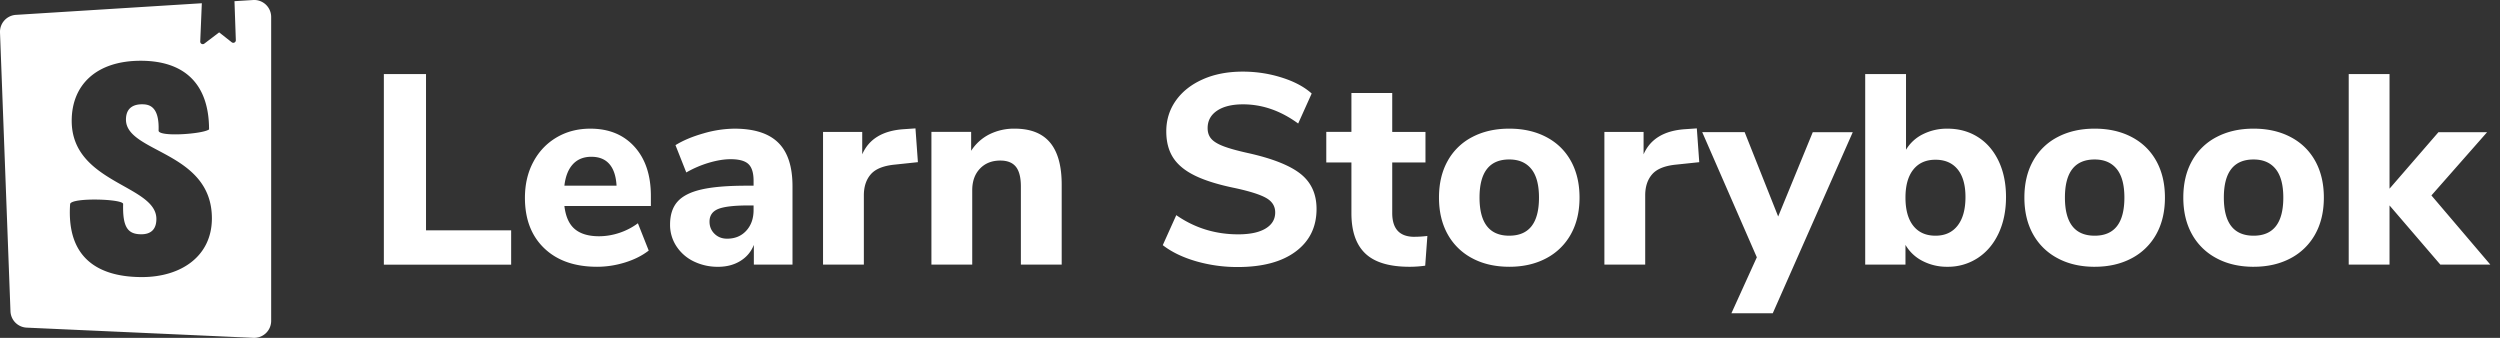 <svg xmlns="http://www.w3.org/2000/svg" xmlns:xlink="http://www.w3.org/1999/xlink" width="148" height="20" viewBox="0 0 148 20"><rect x="0" y="0" width="148" height="20" fill="#333333" stroke="none"/><g fill="none" fill-rule="nonzero"><path d="M11.948.192l-.094 2.266a.15.15 0 0 0 .24.126l.88-.668.744.586a.15.15 0 0 0 .243-.123L13.881.07l1.103-.069a1.006 1.006 0 0 1 1.069 1.004v17.988A1.006 1.006 0 0 1 15.002 20L1.58 19.396a1.006 1.006 0 0 1-.96-.967L0 1.921A1.006 1.006 0 0 1 .944.88L11.948.192zm-2.56 7.54c0 .391 2.635.204 2.988-.071 0-2.664-1.429-4.064-4.047-4.064-2.617 0-4.084 1.422-4.084 3.554 0 3.714 5.013 3.786 5.013 5.811 0 .57-.279.907-.892.907-.798 0-1.113-.408-1.076-1.794 0-.3-3.045-.394-3.138 0-.236 3.36 1.857 4.328 4.252 4.328 2.32 0 4.14-1.237 4.14-3.476 0-3.98-5.087-3.874-5.087-5.847 0-.8.594-.906.947-.906.37 0 1.04.065.984 1.558z" fill="#fff" class="learnstorybook-box"></path><path d="M9.388 7.732c0 .391 2.635.204 2.988-.071 0-2.664-1.429-4.064-4.047-4.064-2.617 0-4.084 1.422-4.084 3.554 0 3.714 5.013 3.786 5.013 5.811 0 .57-.279.907-.892.907-.798 0-1.113-.408-1.076-1.794 0-.3-3.045-.394-3.138 0-.236 3.36 1.857 4.328 4.252 4.328 2.32 0 4.14-1.237 4.14-3.476 0-3.98-5.087-3.874-5.087-5.847 0-.8.594-.906.947-.906.37 0 1.04.065.984 1.558zm2.56-7.54L13.88.07l.081 2.308a.15.15 0 0 1-.243.123l-.743-.586-.88.668a.15.15 0 0 1-.241-.126l.094-2.266z" fill="transparent" class="learnstorybook-s"></path><path d="M22.724 15.665V4.386h2.496v9.248h5.04v2.033h-7.536zm15.808-3.471h-5.12c.075.629.28 1.085.616 1.367.336.283.813.425 1.432.425.405 0 .808-.067 1.208-.2.4-.134.765-.323 1.096-.569l.64 1.617c-.384.298-.85.533-1.4.704-.55.17-1.101.255-1.656.255-1.323 0-2.365-.365-3.128-1.095-.763-.731-1.144-1.726-1.144-2.985 0-.8.165-1.509.496-2.127.33-.62.79-1.102 1.376-1.449.587-.346 1.253-.52 2-.52 1.099 0 1.97.358 2.616 1.073.645.714.968 1.685.968 2.912v.591zm-3.52-2.913c-.459 0-.824.147-1.096.44-.272.294-.44.718-.504 1.272H36.5c-.032-.565-.173-.991-.424-1.28-.25-.288-.605-.431-1.064-.431zm8.464-1.664c1.173 0 2.04.278 2.6.833.56.554.84 1.413.84 2.575v4.64h-2.288v-1.167c-.16.405-.427.722-.8.952-.373.229-.81.344-1.312.344a3.226 3.226 0 0 1-1.448-.32 2.536 2.536 0 0 1-1.024-.896 2.292 2.292 0 0 1-.376-1.28c0-.577.147-1.03.44-1.36.293-.331.765-.571 1.416-.72.65-.15 1.541-.225 2.672-.225h.416v-.287c0-.47-.101-.8-.304-.992-.203-.193-.555-.289-1.056-.289-.384 0-.81.07-1.28.208-.47.14-.917.331-1.344.577l-.64-1.617c.448-.277 1-.509 1.656-.696a6.719 6.719 0 0 1 1.832-.28zm-.432 6.513c.47 0 .848-.158 1.136-.473.288-.314.432-.722.432-1.223v-.272h-.272c-.864 0-1.47.069-1.816.207-.347.14-.52.39-.52.752 0 .289.099.528.296.72.197.193.445.289.744.289zM54.34 9.6l-1.36.144c-.672.065-1.147.254-1.424.569-.277.314-.416.733-.416 1.255v4.096h-2.416V7.81h2.32v1.327c.395-.906 1.21-1.402 2.448-1.488l.704-.048.144 2zm5.728-1.984c.939 0 1.637.275 2.096.824.459.55.688 1.38.688 2.489v4.736h-2.416V11.04c0-.533-.099-.922-.296-1.168-.197-.245-.504-.367-.92-.367-.501 0-.904.16-1.208.48-.304.32-.456.746-.456 1.28v4.4H55.14V7.808h2.352v1.12a2.753 2.753 0 0 1 1.08-.976 3.266 3.266 0 0 1 1.496-.336zm13.2 8.192a8.787 8.787 0 0 1-2.464-.343c-.79-.23-1.445-.547-1.968-.952l.8-1.776c1.088.757 2.31 1.136 3.664 1.136.704 0 1.245-.115 1.624-.345.379-.229.568-.546.568-.951 0-.363-.173-.646-.52-.848-.347-.203-.963-.4-1.848-.593-.992-.202-1.784-.447-2.376-.736-.592-.288-1.024-.642-1.296-1.063-.272-.422-.408-.942-.408-1.56 0-.683.19-1.291.568-1.824.379-.534.91-.952 1.592-1.256.683-.305 1.472-.457 2.368-.457.8 0 1.57.118 2.312.353.741.234 1.33.549 1.768.943l-.8 1.777c-1.035-.758-2.123-1.136-3.264-1.136-.65 0-1.163.125-1.536.375-.373.251-.56.595-.56 1.032 0 .257.072.467.216.632.144.166.384.312.72.44.336.129.813.262 1.432.4 1.45.32 2.493.731 3.128 1.232.635.502.952 1.195.952 2.08 0 1.067-.41 1.907-1.232 2.52-.821.614-1.968.92-3.44.92zm10.464-1.791c.245 0 .501-.016.768-.049l-.128 1.76c-.31.043-.619.065-.928.065-1.195 0-2.067-.262-2.616-.785-.55-.522-.824-1.317-.824-2.383V9.617h-1.488V7.808h1.488V5.505h2.416V7.81h1.968v1.808H82.42v2.992c0 .94.437 1.409 1.312 1.409zm5.616 1.775c-.832 0-1.563-.167-2.192-.503a3.534 3.534 0 0 1-1.456-1.424c-.341-.614-.512-1.336-.512-2.168 0-.833.17-1.555.512-2.168a3.484 3.484 0 0 1 1.456-1.416c.63-.331 1.36-.497 2.192-.497.832 0 1.563.166 2.192.497.63.33 1.115.802 1.456 1.415.341.614.512 1.336.512 2.168 0 .833-.17 1.555-.512 2.169a3.534 3.534 0 0 1-1.456 1.424c-.63.336-1.36.504-2.192.504zm0-1.84c1.173 0 1.76-.751 1.76-2.255 0-.758-.152-1.323-.456-1.697-.304-.373-.739-.56-1.304-.56-1.173 0-1.76.752-1.76 2.256 0 1.505.587 2.257 1.76 2.257zm11.248-4.351l-1.36.143c-.672.065-1.147.254-1.424.569-.277.314-.416.733-.416 1.255v4.096H94.98V7.81h2.32v1.327c.395-.906 1.21-1.402 2.448-1.488l.704-.048.144 2zm6.72-1.777h2.368l-4.736 10.72H102.5l1.504-3.312-3.232-7.408h2.512l1.984 4.993 2.048-4.992zm7.968-.208c.683 0 1.285.166 1.808.497.523.33.93.802 1.224 1.415.293.614.44 1.326.44 2.136 0 .811-.147 1.528-.44 2.153-.293.624-.704 1.109-1.232 1.456a3.206 3.206 0 0 1-1.8.52 3.12 3.12 0 0 1-1.472-.345 2.449 2.449 0 0 1-1.008-.951v1.168h-2.384V4.386h2.416v4.48a2.388 2.388 0 0 1 1-.92 3.16 3.16 0 0 1 1.448-.329zm-.704 6.337c.565 0 1.003-.2 1.312-.6.31-.4.464-.963.464-1.688 0-.715-.155-1.262-.464-1.64-.31-.38-.747-.569-1.312-.569-.565 0-1.003.195-1.312.584-.31.39-.464.942-.464 1.656 0 .726.155 1.283.464 1.673.31.389.747.584 1.312.584zm9.424 1.84c-.832 0-1.563-.168-2.192-.505a3.534 3.534 0 0 1-1.456-1.423c-.341-.614-.512-1.336-.512-2.168 0-.833.17-1.555.512-2.168a3.484 3.484 0 0 1 1.456-1.416c.63-.331 1.36-.497 2.192-.497.832 0 1.563.166 2.192.497.63.33 1.115.802 1.456 1.415.341.614.512 1.336.512 2.168 0 .833-.17 1.555-.512 2.169a3.534 3.534 0 0 1-1.456 1.424c-.63.336-1.36.504-2.192.504zm0-1.84c1.173 0 1.76-.752 1.76-2.257 0-.757-.152-1.322-.456-1.695-.304-.374-.739-.56-1.304-.56-1.173 0-1.76.751-1.76 2.255 0 1.505.587 2.257 1.76 2.257zm9.408 1.84c-.832 0-1.563-.168-2.192-.505a3.534 3.534 0 0 1-1.456-1.423c-.341-.614-.512-1.336-.512-2.168 0-.833.17-1.555.512-2.168a3.484 3.484 0 0 1 1.456-1.416c.63-.331 1.36-.497 2.192-.497.832 0 1.563.166 2.192.497.63.33 1.115.802 1.456 1.415.341.614.512 1.336.512 2.168 0 .833-.17 1.555-.512 2.169a3.534 3.534 0 0 1-1.456 1.424c-.63.336-1.36.504-2.192.504zm0-1.84c1.173 0 1.76-.752 1.76-2.257 0-.757-.152-1.322-.456-1.695-.304-.374-.739-.56-1.304-.56-1.173 0-1.76.751-1.76 2.255 0 1.505.587 2.257 1.76 2.257zm14.016 1.711h-2.96l-3.008-3.503v3.503h-2.416V4.386h2.416v6.784l2.896-3.344h2.88l-3.296 3.744 3.488 4.096z" fill="#fff" class="learnstorybook-text"></path></g></svg>
